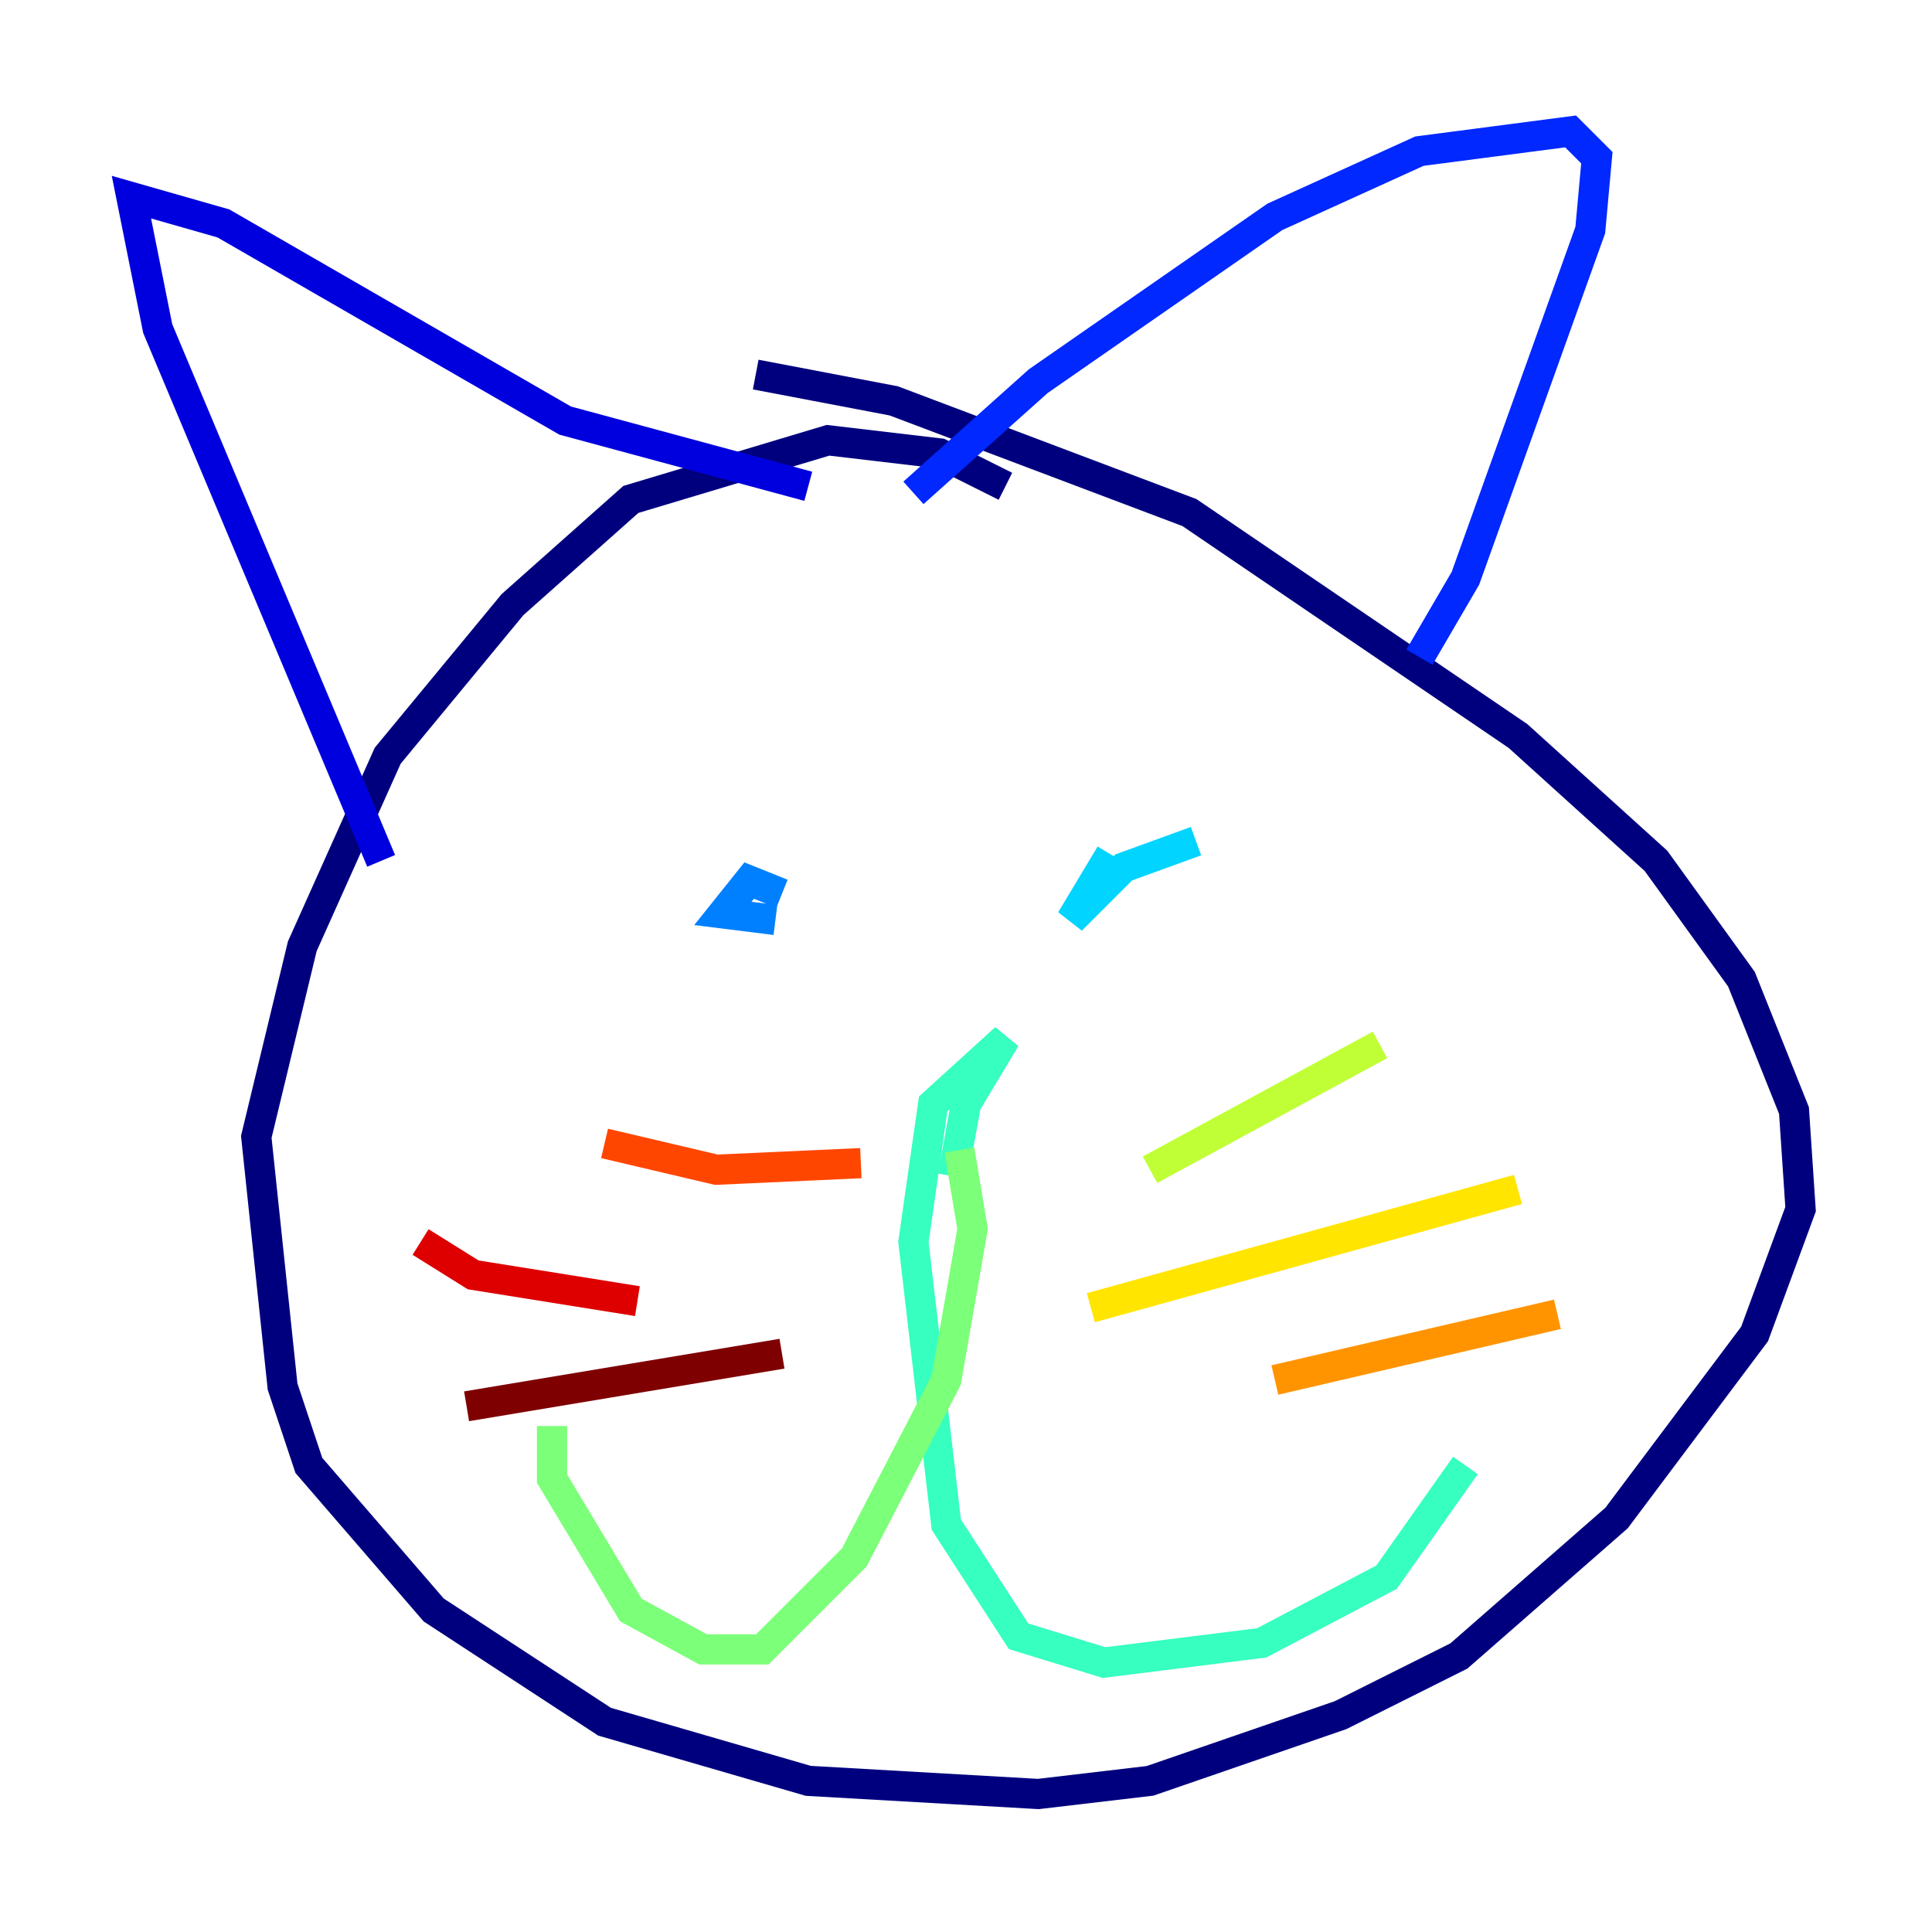 <?xml version="1.0" encoding="utf-8" ?>
<svg baseProfile="tiny" height="128" version="1.2" viewBox="0,0,128,128" width="128" xmlns="http://www.w3.org/2000/svg" xmlns:ev="http://www.w3.org/2001/xml-events" xmlns:xlink="http://www.w3.org/1999/xlink"><defs /><polyline fill="none" points="66.612,32.218 62.258,30.041 54.857,29.17 41.796,33.088 33.959,40.054 25.687,50.068 20.027,62.694 16.98,75.32 18.721,91.864 20.463,97.088 28.735,106.667 40.054,114.068 53.551,117.986 68.789,118.857 76.191,117.986 88.816,113.633 96.653,109.714 107.102,100.571 116.245,88.381 119.293,80.109 118.857,73.578 115.374,64.871 109.714,57.034 100.571,48.762 78.803,33.959 59.211,26.558 50.068,24.816" stroke="#00007f" stroke-width="2" /><polyline fill="none" points="25.252,57.034 10.449,21.769 8.707,13.061 14.803,14.803 37.442,27.864 53.551,32.218" stroke="#0000de" stroke-width="2" /><polyline fill="none" points="60.517,32.653 68.789,25.252 84.463,14.367 94.041,10.014 104.054,8.707 105.796,10.449 105.361,15.238 97.088,38.313 94.041,43.537" stroke="#0028ff" stroke-width="2" /><polyline fill="none" points="51.809,59.211 49.633,58.34 47.891,60.517 51.374,60.952" stroke="#0080ff" stroke-width="2" /><polyline fill="none" points="79.238,55.728 74.449,57.469 70.966,60.952 73.578,56.599" stroke="#00d4ff" stroke-width="2" /><polyline fill="none" points="63.129,77.932 64.0,73.143 66.612,68.789 61.823,73.143 60.517,82.286 62.694,101.007 67.483,108.408 73.143,110.15 83.592,108.844 91.864,104.49 97.088,97.088" stroke="#36ffc0" stroke-width="2" /><polyline fill="none" points="63.565,76.191 64.435,81.415 62.694,91.429 56.599,103.184 50.503,109.279 46.585,109.279 41.796,106.667 36.571,97.959 36.571,94.476" stroke="#7cff79" stroke-width="2" /><polyline fill="none" points="76.191,77.497 91.429,69.225" stroke="#c0ff36" stroke-width="2" /><polyline fill="none" points="72.272,86.639 100.571,78.803" stroke="#ffe500" stroke-width="2" /><polyline fill="none" points="84.463,91.429 103.184,87.075" stroke="#ff9400" stroke-width="2" /><polyline fill="none" points="57.034,77.061 47.456,77.497 40.054,75.755" stroke="#ff4600" stroke-width="2" /><polyline fill="none" points="42.231,86.204 31.347,84.463 27.864,82.286" stroke="#de0000" stroke-width="2" /><polyline fill="none" points="51.809,89.687 30.912,93.17" stroke="#7f0000" stroke-width="2" /></svg>